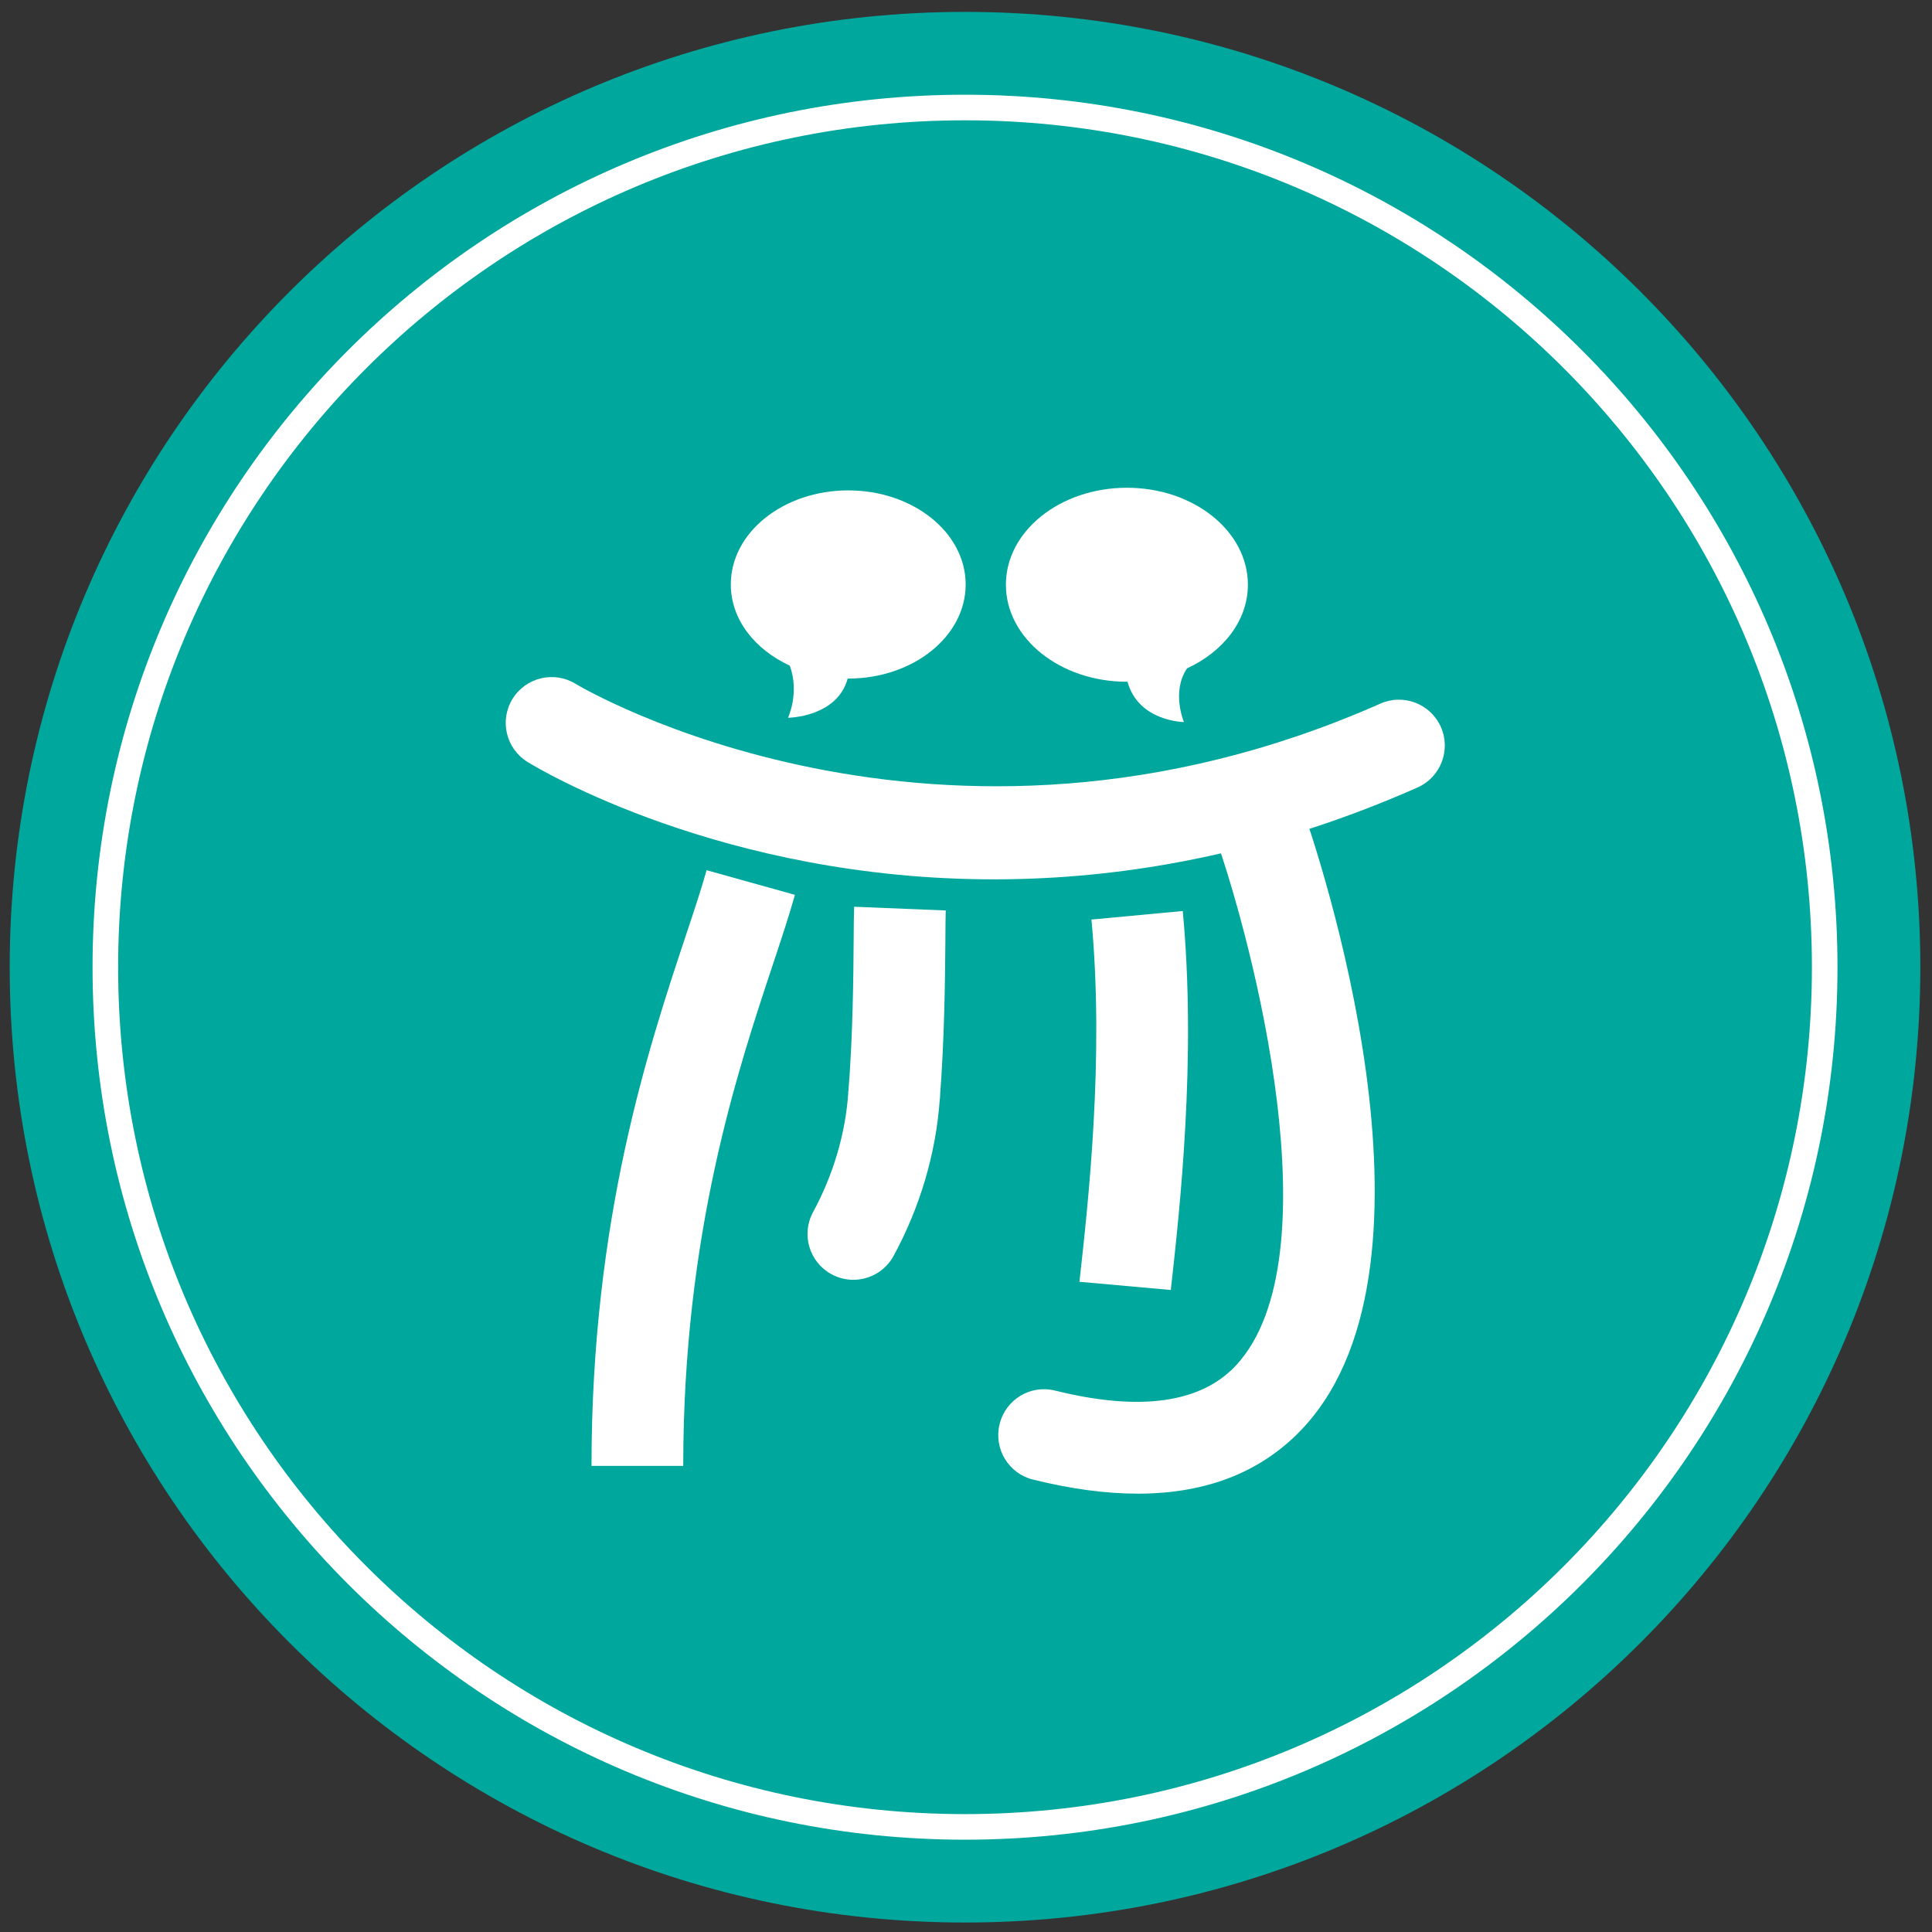 <?xml version="1.0" encoding="UTF-8" standalone="no"?>
<!-- Created with Inkscape (http://www.inkscape.org/) -->

<svg
   xmlns:dc="http://purl.org/dc/elements/1.1/"
   xmlns:cc="http://creativecommons.org/ns#"
   xmlns:rdf="http://www.w3.org/1999/02/22-rdf-syntax-ns#"
   xmlns:svg="http://www.w3.org/2000/svg"
   xmlns="http://www.w3.org/2000/svg"
   xmlns:sodipodi="http://sodipodi.sourceforge.net/DTD/sodipodi-0.dtd"
   xmlns:inkscape="http://www.inkscape.org/namespaces/inkscape"
   width="91"
   height="91"
   id="svg6058"
   version="1.1"
   inkscape:version="0.48.4 r9939"
   sodipodi:docname="ap.svg">
  <rect width="100%" height="100%" fill="#333333" stroke="none"/>
  <defs
     id="defs6060">
    <clipPath
       clipPathUnits="userSpaceOnUse"
       id="clipPath5199">
      <path
         inkscape:connector-curvature="0"
         d="m 354.553,125.072 70.866,0 0,70.867 -70.866,0 0,-70.867 z"
         id="path5201" />
    </clipPath>
    <clipPath
       clipPathUnits="userSpaceOnUse"
       id="clipPath5622">
      <path
         inkscape:connector-curvature="0"
         d="m 331.876,361.672 70.866,0 0,70.867 -70.866,0 0,-70.867 z"
         id="path5624" />
    </clipPath>
    <clipPath
       clipPathUnits="userSpaceOnUse"
       id="clipPath5590">
      <path
         inkscape:connector-curvature="0"
         d="m 331.876,440.539 70.866,0 0,70.866 -70.866,0 0,-70.866 z"
         id="path5592" />
    </clipPath>
    <clipPath
       clipPathUnits="userSpaceOnUse"
       id="clipPath5223">
      <path
         inkscape:connector-curvature="0"
         d="m 354.553,46.205 70.866,0 0,70.867 -70.866,0 0,-70.867 z"
         id="path5225" />
    </clipPath>
    <clipPath
       clipPathUnits="userSpaceOnUse"
       id="clipPath4536">
      <path
         inkscape:connector-curvature="0"
         d="m 335.419,202.684 63.779,0 0,63.78 -63.779,0 0,-63.78 z"
         id="path4538" />
    </clipPath>
    <clipPath
       clipPathUnits="userSpaceOnUse"
       id="clipPath4582">
      <path
         inkscape:connector-curvature="0"
         d="m 331.876,80.086 70.866,0 0,70.866 -70.866,0 0,-70.866 z"
         id="path4584" />
    </clipPath>
    <clipPath
       clipPathUnits="userSpaceOnUse"
       id="clipPath4594">
      <path
         inkscape:connector-curvature="0"
         d="m 331.876,87.172 63.779,0 0,63.779 -63.779,0 0,-63.779 z"
         id="path4596" />
    </clipPath>
    <clipPath
       clipPathUnits="userSpaceOnUse"
       id="clipPath4606">
      <path
         inkscape:connector-curvature="0"
         d="m 331.876,80.086 70.866,0 0,70.866 -70.866,0 0,-70.866 z"
         id="path4608" />
    </clipPath>
    <clipPath
       clipPathUnits="userSpaceOnUse"
       id="clipPath5664">
      <path
         inkscape:connector-curvature="0"
         d="m 331.876,254.208 70.866,0 0,70.866 -70.866,0 0,-70.866 z"
         id="path5666" />
    </clipPath>
    <clipPath
       clipPathUnits="userSpaceOnUse"
       id="clipPath3431">
      <path
         inkscape:connector-curvature="0"
         d="m 358.096,346.049 63.779,0 0,63.78 -63.779,0 0,-63.78 z"
         id="path3433" />
    </clipPath>
    <clipPath
       clipPathUnits="userSpaceOnUse"
       id="clipPath3365">
      <path
         inkscape:connector-curvature="0"
         d="m 358.096,440.995 63.779,0 0,63.78 -63.779,0 0,-63.78 z"
         id="path3367" />
    </clipPath>
  </defs>
  <sodipodi:namedview
     id="base"
     pagecolor="#ffffff"
     bordercolor="#666666"
     borderopacity="1.0"
     inkscape:pageopacity="0.0"
     inkscape:pageshadow="2"
     inkscape:zoom="1.4"
     inkscape:cx="-38.177334"
     inkscape:cy="62.165378"
     inkscape:document-units="px"
     inkscape:current-layer="layer1"
     showgrid="false"
     inkscape:window-width="745"
     inkscape:window-height="597"
     inkscape:window-x="110"
     inkscape:window-y="110"
     inkscape:window-maximized="0" />
  <g
     inkscape:label="Capa 1"
     inkscape:groupmode="layer"
     id="layer1"
     transform="translate(0,-961.362)">
    <g
       id="g3361"
       transform="matrix(1.411,0,0,-1.411,-504.817,1674.161)">
      <g
         id="g3363"
         clip-path="url(#clipPath3365)">
        <g
           id="g3369"
           transform="translate(421.876,472.886)">
          <path
             d="m 0,0 c 0,-17.612 -14.277,-31.89 -31.89,-31.89 -17.612,0 -31.89,14.278 -31.89,31.89 0,17.612 14.278,31.89 31.89,31.89 C -14.277,31.89 0,17.612 0,0"
             style="fill:#00a79d;fill-opacity:1;fill-rule:nonzero;stroke:none"
             id="path3371"
             inkscape:connector-curvature="0" />
        </g>
        <g
           id="g3373"
           transform="translate(418.684,472.886)">
          <path
             d="m 0,0 c 0,-15.849 -12.848,-28.698 -28.698,-28.698 -15.849,0 -28.697,12.849 -28.697,28.698 0,15.849 12.848,28.698 28.697,28.698 C -12.848,28.698 0,15.849 0,0 z"
             style="fill:none;stroke:#ffffff;stroke-width:0.854;stroke-linecap:butt;stroke-linejoin:miter;stroke-miterlimit:10;stroke-opacity:1;stroke-dasharray:none"
             id="path3375"
             inkscape:connector-curvature="0" />
        </g>
        <g
           id="g3377"
           transform="translate(390.95,475.819)">
          <path
             d="m 0,0 c -9.062,0 -15.198,3.691 -15.567,3.918 -0.721,0.444 -0.944,1.387 -0.501,2.107 0.445,0.718 1.385,0.942 2.104,0.502 0.121,-0.076 12.09,-7.2 26.866,-0.661 0.774,0.342 1.677,-0.007 2.02,-0.781 C 15.263,4.312 14.913,3.408 14.142,3.066 8.993,0.788 4.184,0 0,0"
             style="fill:#ffffff;fill-opacity:1;fill-rule:nonzero;stroke:none"
             id="path3379"
             inkscape:connector-curvature="0" />
        </g>
        <g
           id="g3381"
           transform="translate(395.752,455.312)">
          <path
             d="m 0,0 c -1.065,0 -2.231,0.157 -3.493,0.469 -0.821,0.202 -1.322,1.032 -1.118,1.853 0.202,0.821 1.025,1.326 1.855,1.118 2.854,-0.707 4.895,-0.413 6.064,0.872 3.24,3.563 0.579,13.932 -0.72,17.626 -0.282,0.798 0.138,1.671 0.935,1.952 0.794,0.281 1.67,-0.138 1.953,-0.935 C 6.015,21.421 10.612,7.799 5.576,2.254 4.212,0.754 2.345,0 0,0"
             style="fill:#ffffff;fill-opacity:1;fill-rule:nonzero;stroke:none"
             id="path3383"
             inkscape:connector-curvature="0" />
        </g>
        <g
           id="g3385"
           transform="translate(396.856,462.111)">
          <path
             d="m 0,0 -3.05,0.274 c 0.296,2.658 0.833,7.485 0.401,12.092 l 3.048,0.285 C 0.861,7.733 0.301,2.702 0,0"
             style="fill:#ffffff;fill-opacity:1;fill-rule:nonzero;stroke:none"
             id="path3387"
             inkscape:connector-curvature="0" />
        </g>
        <g
           id="g3389"
           transform="translate(386.258,462.451)">
          <path
             d="m 0,0 c -0.246,0 -0.497,0.06 -0.729,0.186 -0.744,0.405 -1.018,1.333 -0.614,2.076 0.673,1.24 1.079,2.612 1.174,3.971 0.06,0.842 0.8,1.473 1.635,1.419 C 2.31,7.592 2.944,6.861 2.885,6.017 2.76,4.226 2.227,2.422 1.346,0.802 1.069,0.29 0.543,0 0,0"
             style="fill:#ffffff;fill-opacity:1;fill-rule:nonzero;stroke:none"
             id="path3391"
             inkscape:connector-curvature="0" />
        </g>
        <g
           id="g3393"
           transform="translate(389.143,468.455)">
          <path
             d="m 0,0 -3.052,0.241 c 0.155,1.976 0.169,3.867 0.178,5.118 0.003,0.482 0.007,0.857 0.016,1.09 L 0.2,6.325 C 0.192,6.113 0.19,5.774 0.188,5.338 0.178,4.122 0.163,2.087 0,0"
             style="fill:#ffffff;fill-opacity:1;fill-rule:nonzero;stroke:none"
             id="path3395"
             inkscape:connector-curvature="0" />
        </g>
        <g
           id="g3397"
           transform="translate(380.58,456.239)">
          <path
             d="m 0,0 -3.062,0 c 0,8.234 1.898,13.941 3.153,17.717 0.275,0.826 0.515,1.547 0.689,2.168 L 3.728,19.063 C 3.544,18.4 3.289,17.63 2.997,16.75 1.803,13.163 0,7.738 0,0"
             style="fill:#ffffff;fill-opacity:1;fill-rule:nonzero;stroke:none"
             id="path3399"
             inkscape:connector-curvature="0" />
        </g>
        <g
           id="g3401"
           transform="translate(386.088,488.803)">
          <path
             d="m 0,0 c -2.166,0 -3.92,-1.406 -3.92,-3.141 0,-1.164 0.796,-2.168 1.969,-2.709 0.334,-0.914 -0.06,-1.74 -0.06,-1.74 0,0 1.637,0.012 1.993,1.308 l 0.018,0 c 2.164,0 3.92,1.406 3.92,3.141 C 3.92,-1.406 2.164,0 0,0"
             style="fill:#ffffff;fill-opacity:1;fill-rule:nonzero;stroke:none"
             id="path3403"
             inkscape:connector-curvature="0" />
        </g>
        <g
           id="g3405"
           transform="translate(395.39,488.891)">
          <path
             d="m 0,0 c 2.231,0 4.039,-1.45 4.039,-3.236 0,-1.201 -0.822,-2.234 -2.03,-2.793 -0.534,-0.786 -0.104,-1.792 -0.104,-1.792 0,0 -1.518,0.011 -1.886,1.349 -0.007,0 -0.014,-0.004 -0.019,-0.004 -2.231,0 -4.039,1.45 -4.039,3.24 C -4.039,-1.45 -2.231,0 0,0"
             style="fill:#ffffff;fill-opacity:1;fill-rule:nonzero;stroke:none"
             id="path3407"
             inkscape:connector-curvature="0" />
        </g>
      </g>
    </g>
  </g>
</svg>
